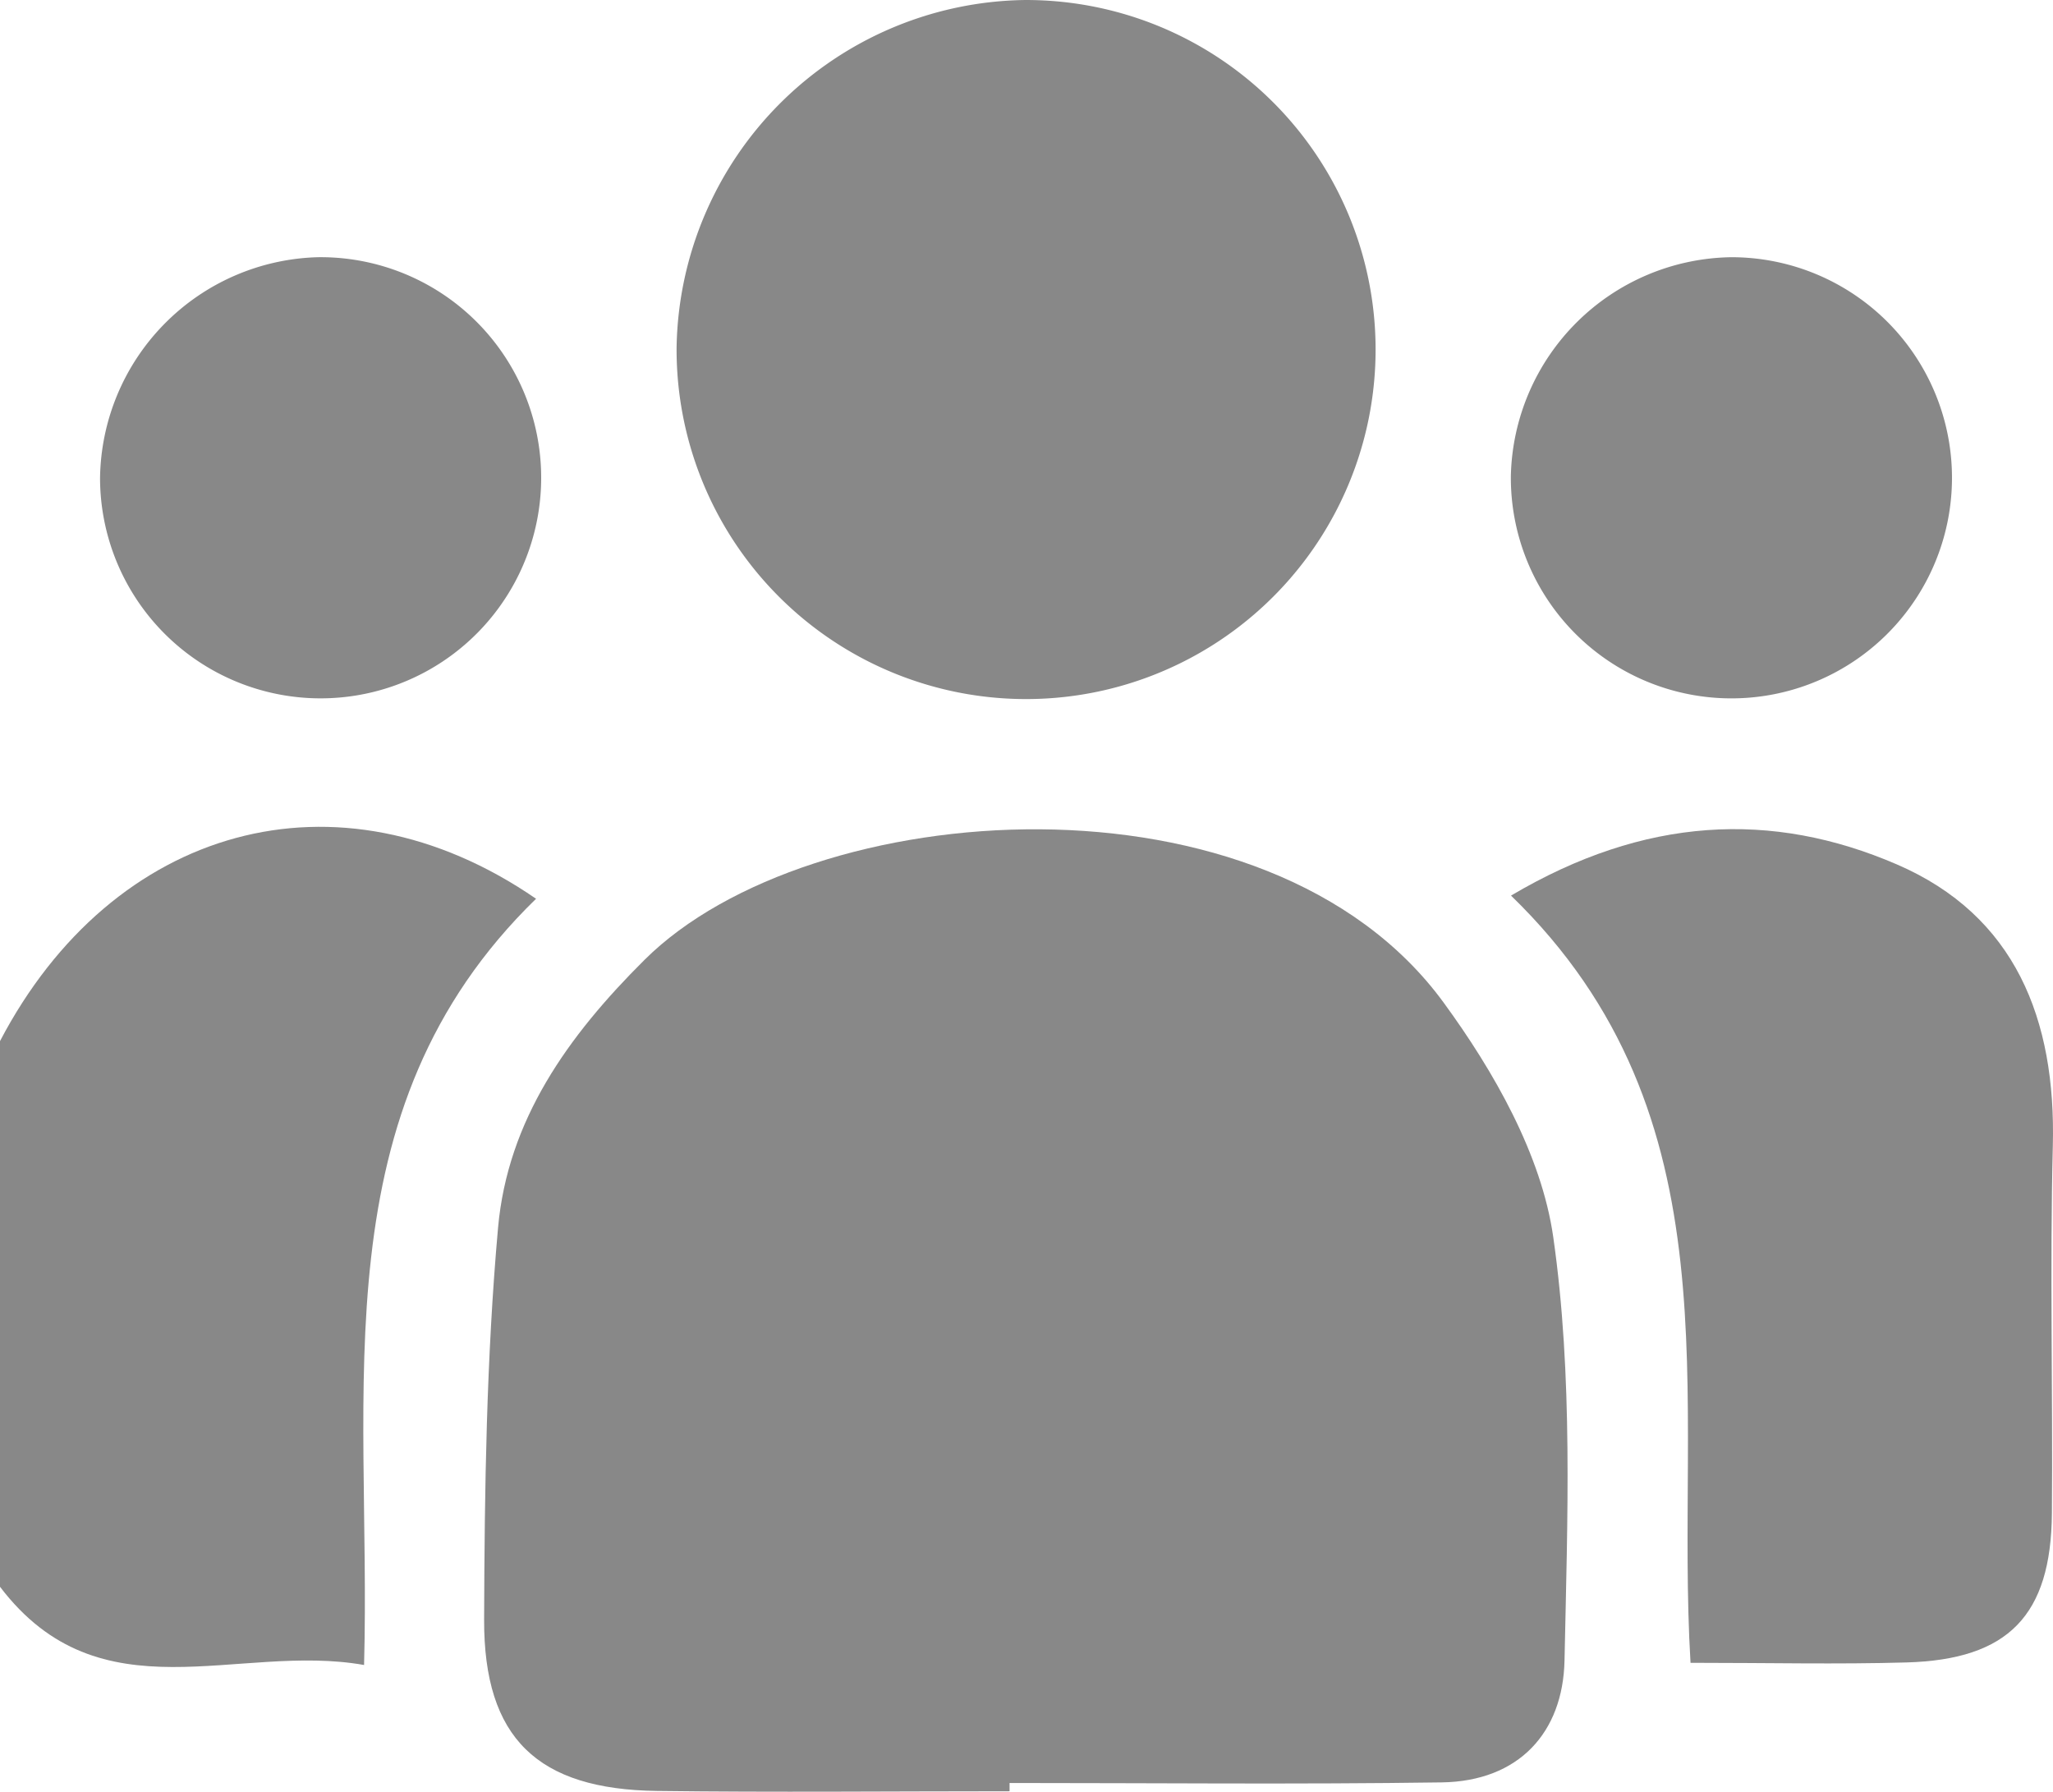 <svg id="Group_7" data-name="Group 7" xmlns="http://www.w3.org/2000/svg" width="170.688" height="148.951" viewBox="0 0 170.688 148.951">
  <path id="Path_13" data-name="Path 13" d="M621.251,269.526c9.352-17.868,28.043-23.207,44.569-11.834-18.123,17.629-13.677,40.617-14.3,63.7-10.533-1.87-21.916,4.486-30.272-6.506Z" transform="translate(-621.251 -182.974)" fill="#888"/>
  <path id="Path_14" data-name="Path 14" d="M754.9,332.143c-9.772,0-19.545.1-29.316-.027-9.919-.128-14.4-4.378-14.37-14.236.036-10.865.191-21.771,1.158-32.58.8-8.938,5.8-15.942,12.19-22.288,13.715-13.629,51.777-16.462,66.414,3.548,4.193,5.732,8.148,12.669,9.125,19.5,1.654,11.553,1.183,23.466.938,35.213-.125,5.983-3.79,10.04-10.208,10.133-11.974.175-23.953.05-35.93.05Z" transform="translate(-670.964 -183.228)" fill="#888"/>
  <path id="Path_15" data-name="Path 15" d="M775.908,98.086a29.058,29.058,0,1,1-28.934,28.838A29.369,29.369,0,0,1,775.908,98.086Z" transform="translate(-690.721 -98.085)" fill="#888"/>
  <path id="Path_16" data-name="Path 16" d="M902.028,257.667c11.108-6.574,21.687-7.075,32.076-2.594,9.865,4.255,13.234,12.9,12.971,23.372-.255,10.188.007,20.389-.077,30.583-.07,8.489-3.622,12.149-12.083,12.391-5.722.164-11.452.031-17.962.031C915.632,299.367,921.024,276.076,902.028,257.667Z" transform="translate(-776.401 -183.213)" fill="#888"/>
  <path id="Path_17" data-name="Path 17" d="M657.987,145.873a18.338,18.338,0,1,1-18.146,18.371A18.613,18.613,0,0,1,657.987,145.873Z" transform="translate(-631.523 -124.491)" fill="#888"/>
  <path id="Path_18" data-name="Path 18" d="M920.335,145.876A18.338,18.338,0,1,1,902,164.061,18.6,18.6,0,0,1,920.335,145.876Z" transform="translate(-776.386 -124.493)" fill="#888"/>
</svg>
